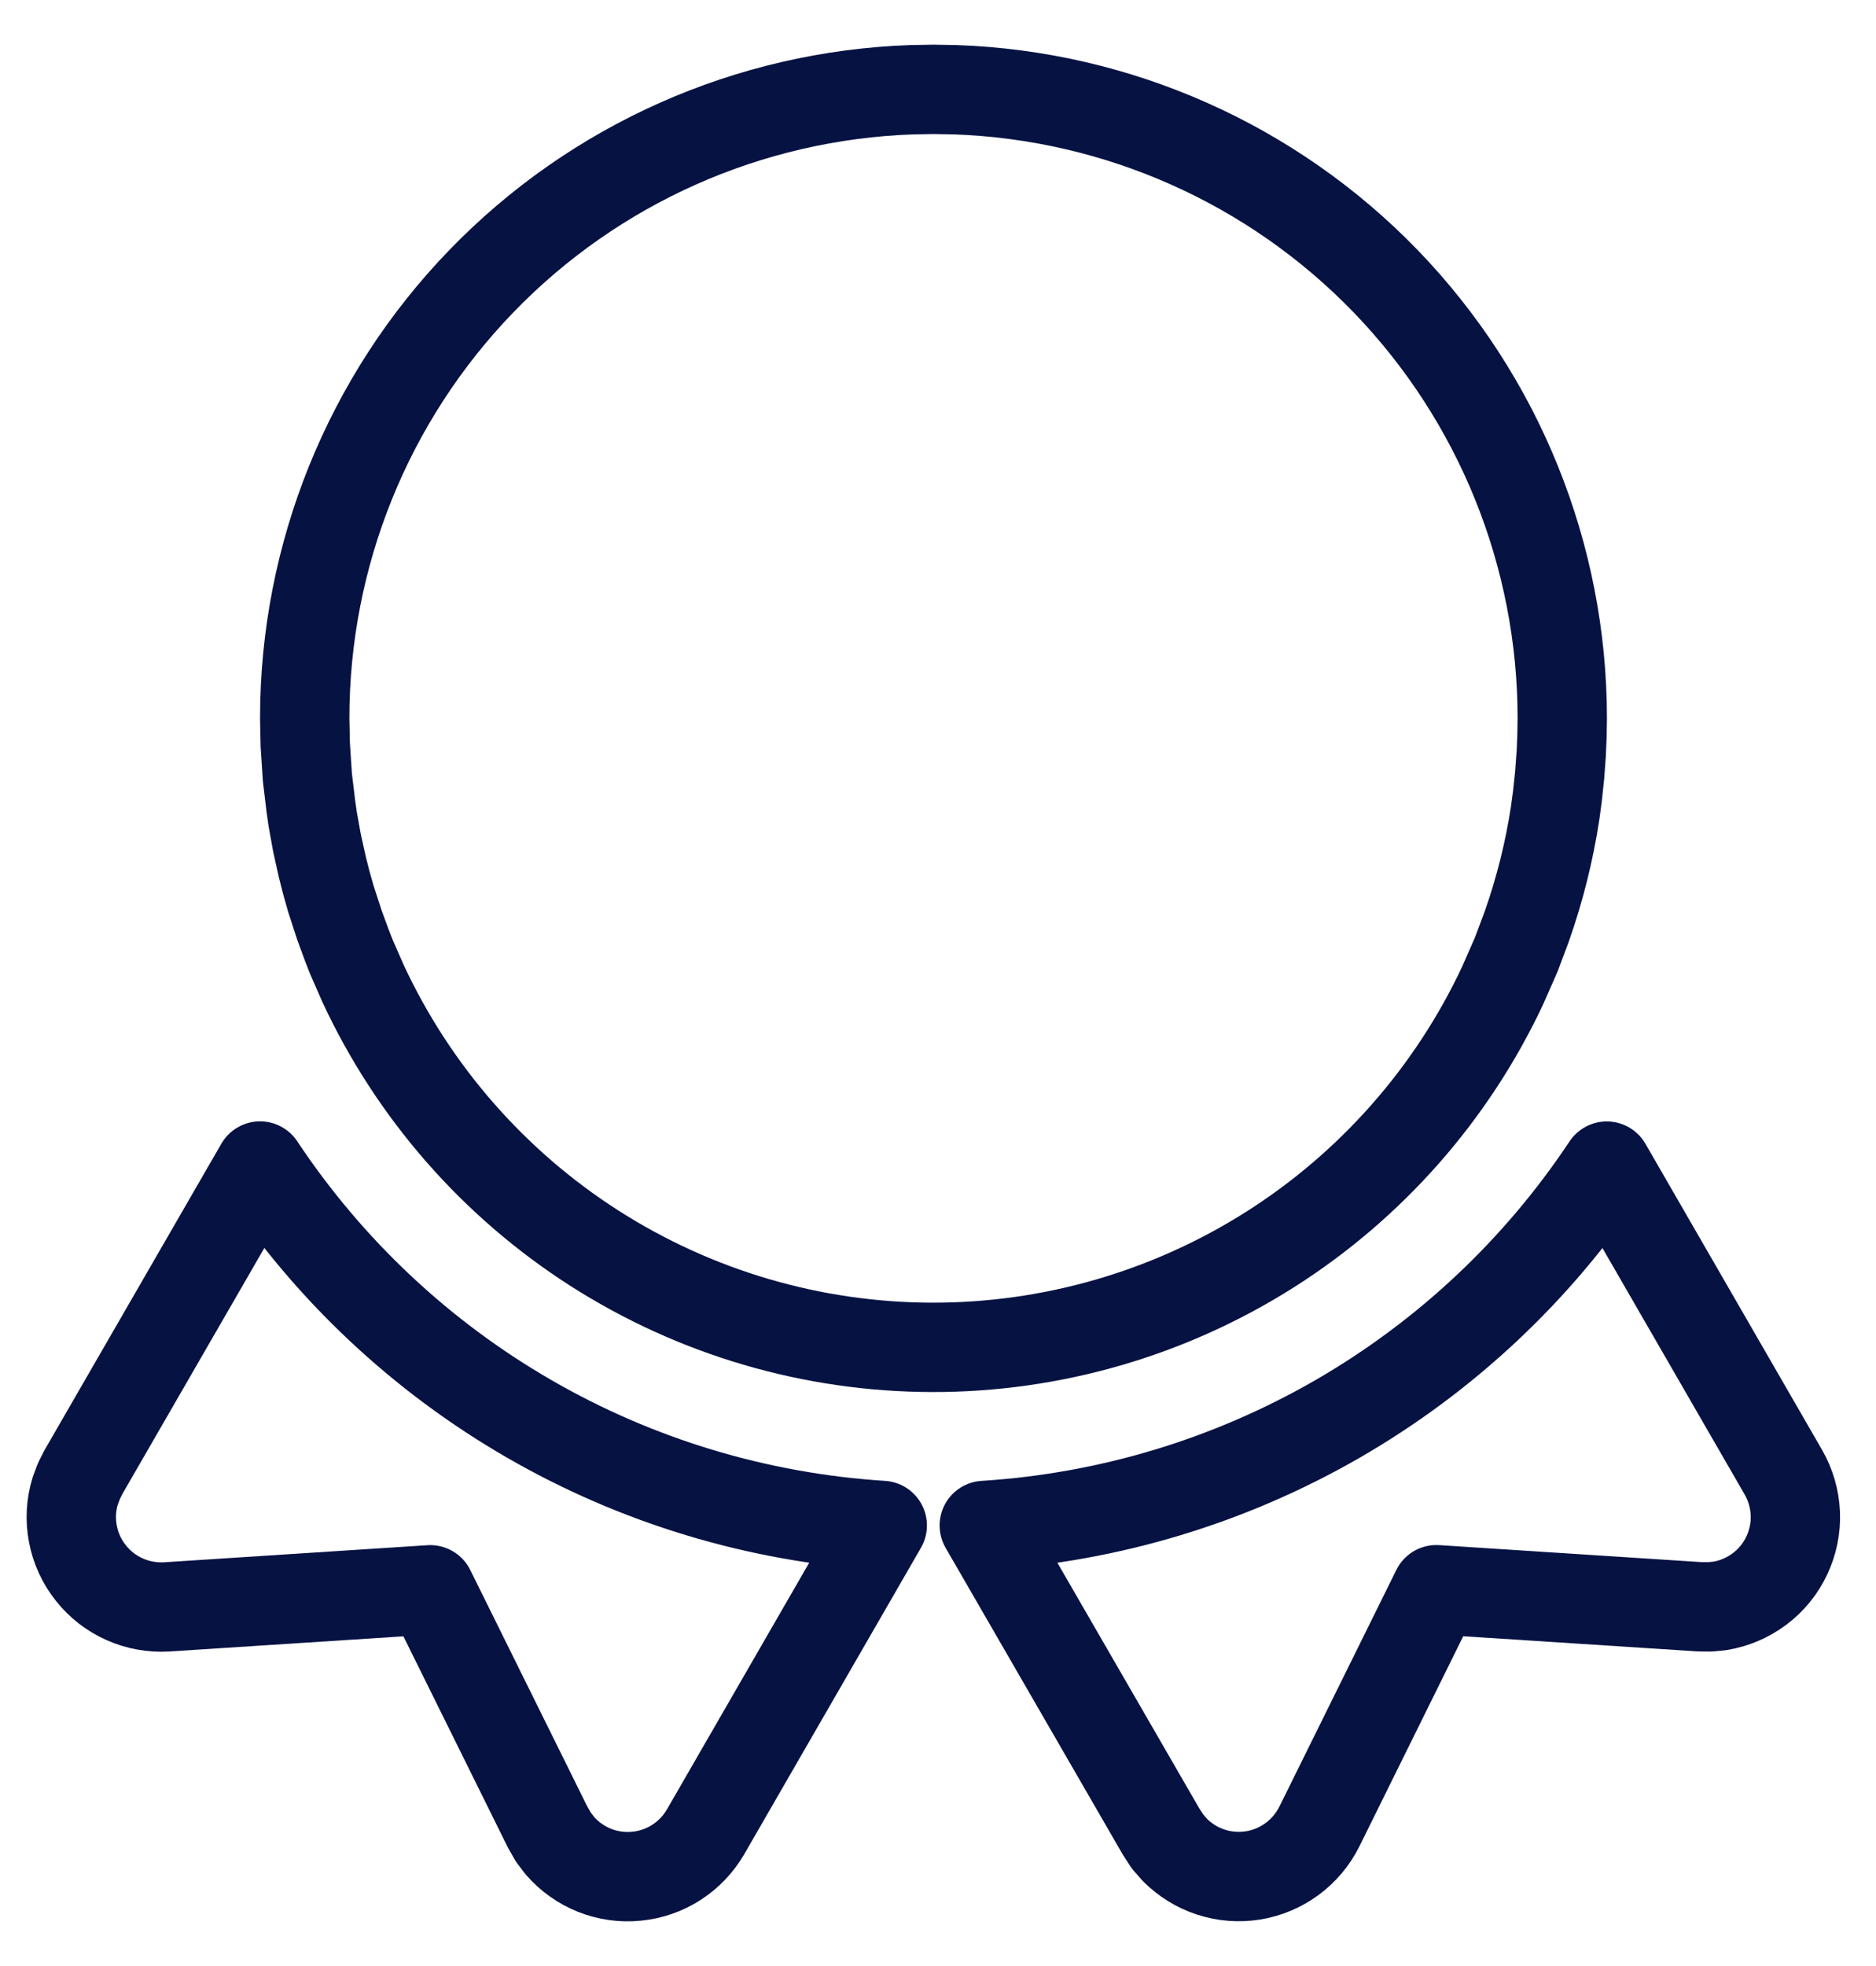 <svg width="21" height="22" viewBox="0 0 21 22" fill="none" xmlns="http://www.w3.org/2000/svg">
<path d="M17.986 13.049L19.963 16.474C20.044 16.615 20.09 16.773 20.097 16.936C20.104 17.099 20.07 17.26 20.001 17.407C19.931 17.555 19.827 17.683 19.697 17.78C19.567 17.878 19.415 17.943 19.254 17.97L19.141 17.981L19.028 17.98L16.079 17.789L14.769 20.439C14.697 20.583 14.593 20.707 14.464 20.802C14.335 20.897 14.186 20.96 14.027 20.986C13.869 21.011 13.707 20.999 13.555 20.949C13.403 20.9 13.265 20.814 13.152 20.701L13.069 20.606L12.997 20.495L11.018 17.07C12.411 16.983 13.765 16.574 14.974 15.877C16.183 15.179 17.214 14.211 17.986 13.049Z" stroke="#051242" stroke-linecap="round" stroke-linejoin="round"/>
<path d="M9.876 17.07L7.899 20.497C7.819 20.635 7.707 20.753 7.572 20.84C7.437 20.927 7.284 20.98 7.124 20.995C6.965 21.011 6.804 20.988 6.655 20.929C6.506 20.869 6.373 20.775 6.268 20.654L6.192 20.554L6.127 20.439L4.816 17.79L1.869 17.981C1.707 17.991 1.544 17.962 1.396 17.896C1.247 17.83 1.117 17.729 1.016 17.601C0.915 17.474 0.846 17.324 0.816 17.164C0.785 17.004 0.794 16.839 0.842 16.684L0.882 16.576L0.932 16.476L2.911 13.048C3.683 14.21 4.713 15.178 5.922 15.876C7.13 16.574 8.483 16.982 9.876 17.07Z" stroke="#051242" stroke-linecap="round" stroke-linejoin="round"/>
<path d="M10.449 1L10.69 1.004C12.514 1.067 14.242 1.835 15.511 3.147C16.779 4.46 17.488 6.213 17.488 8.038L17.485 8.233L17.477 8.426L17.459 8.672L17.433 8.915L17.409 9.094C17.343 9.528 17.236 9.955 17.09 10.369L16.974 10.679L16.82 11.029C16.251 12.241 15.347 13.266 14.216 13.983C13.084 14.7 11.772 15.08 10.432 15.077C9.092 15.074 7.782 14.689 6.653 13.967C5.525 13.245 4.626 12.216 4.062 11.001L3.931 10.702L3.879 10.568L3.799 10.35L3.703 10.055C3.669 9.94 3.638 9.825 3.61 9.709L3.549 9.436L3.5 9.164L3.48 9.024L3.441 8.699L3.417 8.332L3.411 8.038C3.411 6.213 4.119 4.46 5.388 3.147C6.656 1.835 8.384 1.067 10.208 1.004L10.449 1Z" stroke="#051242" stroke-linecap="round" stroke-linejoin="round"/>
</svg>
